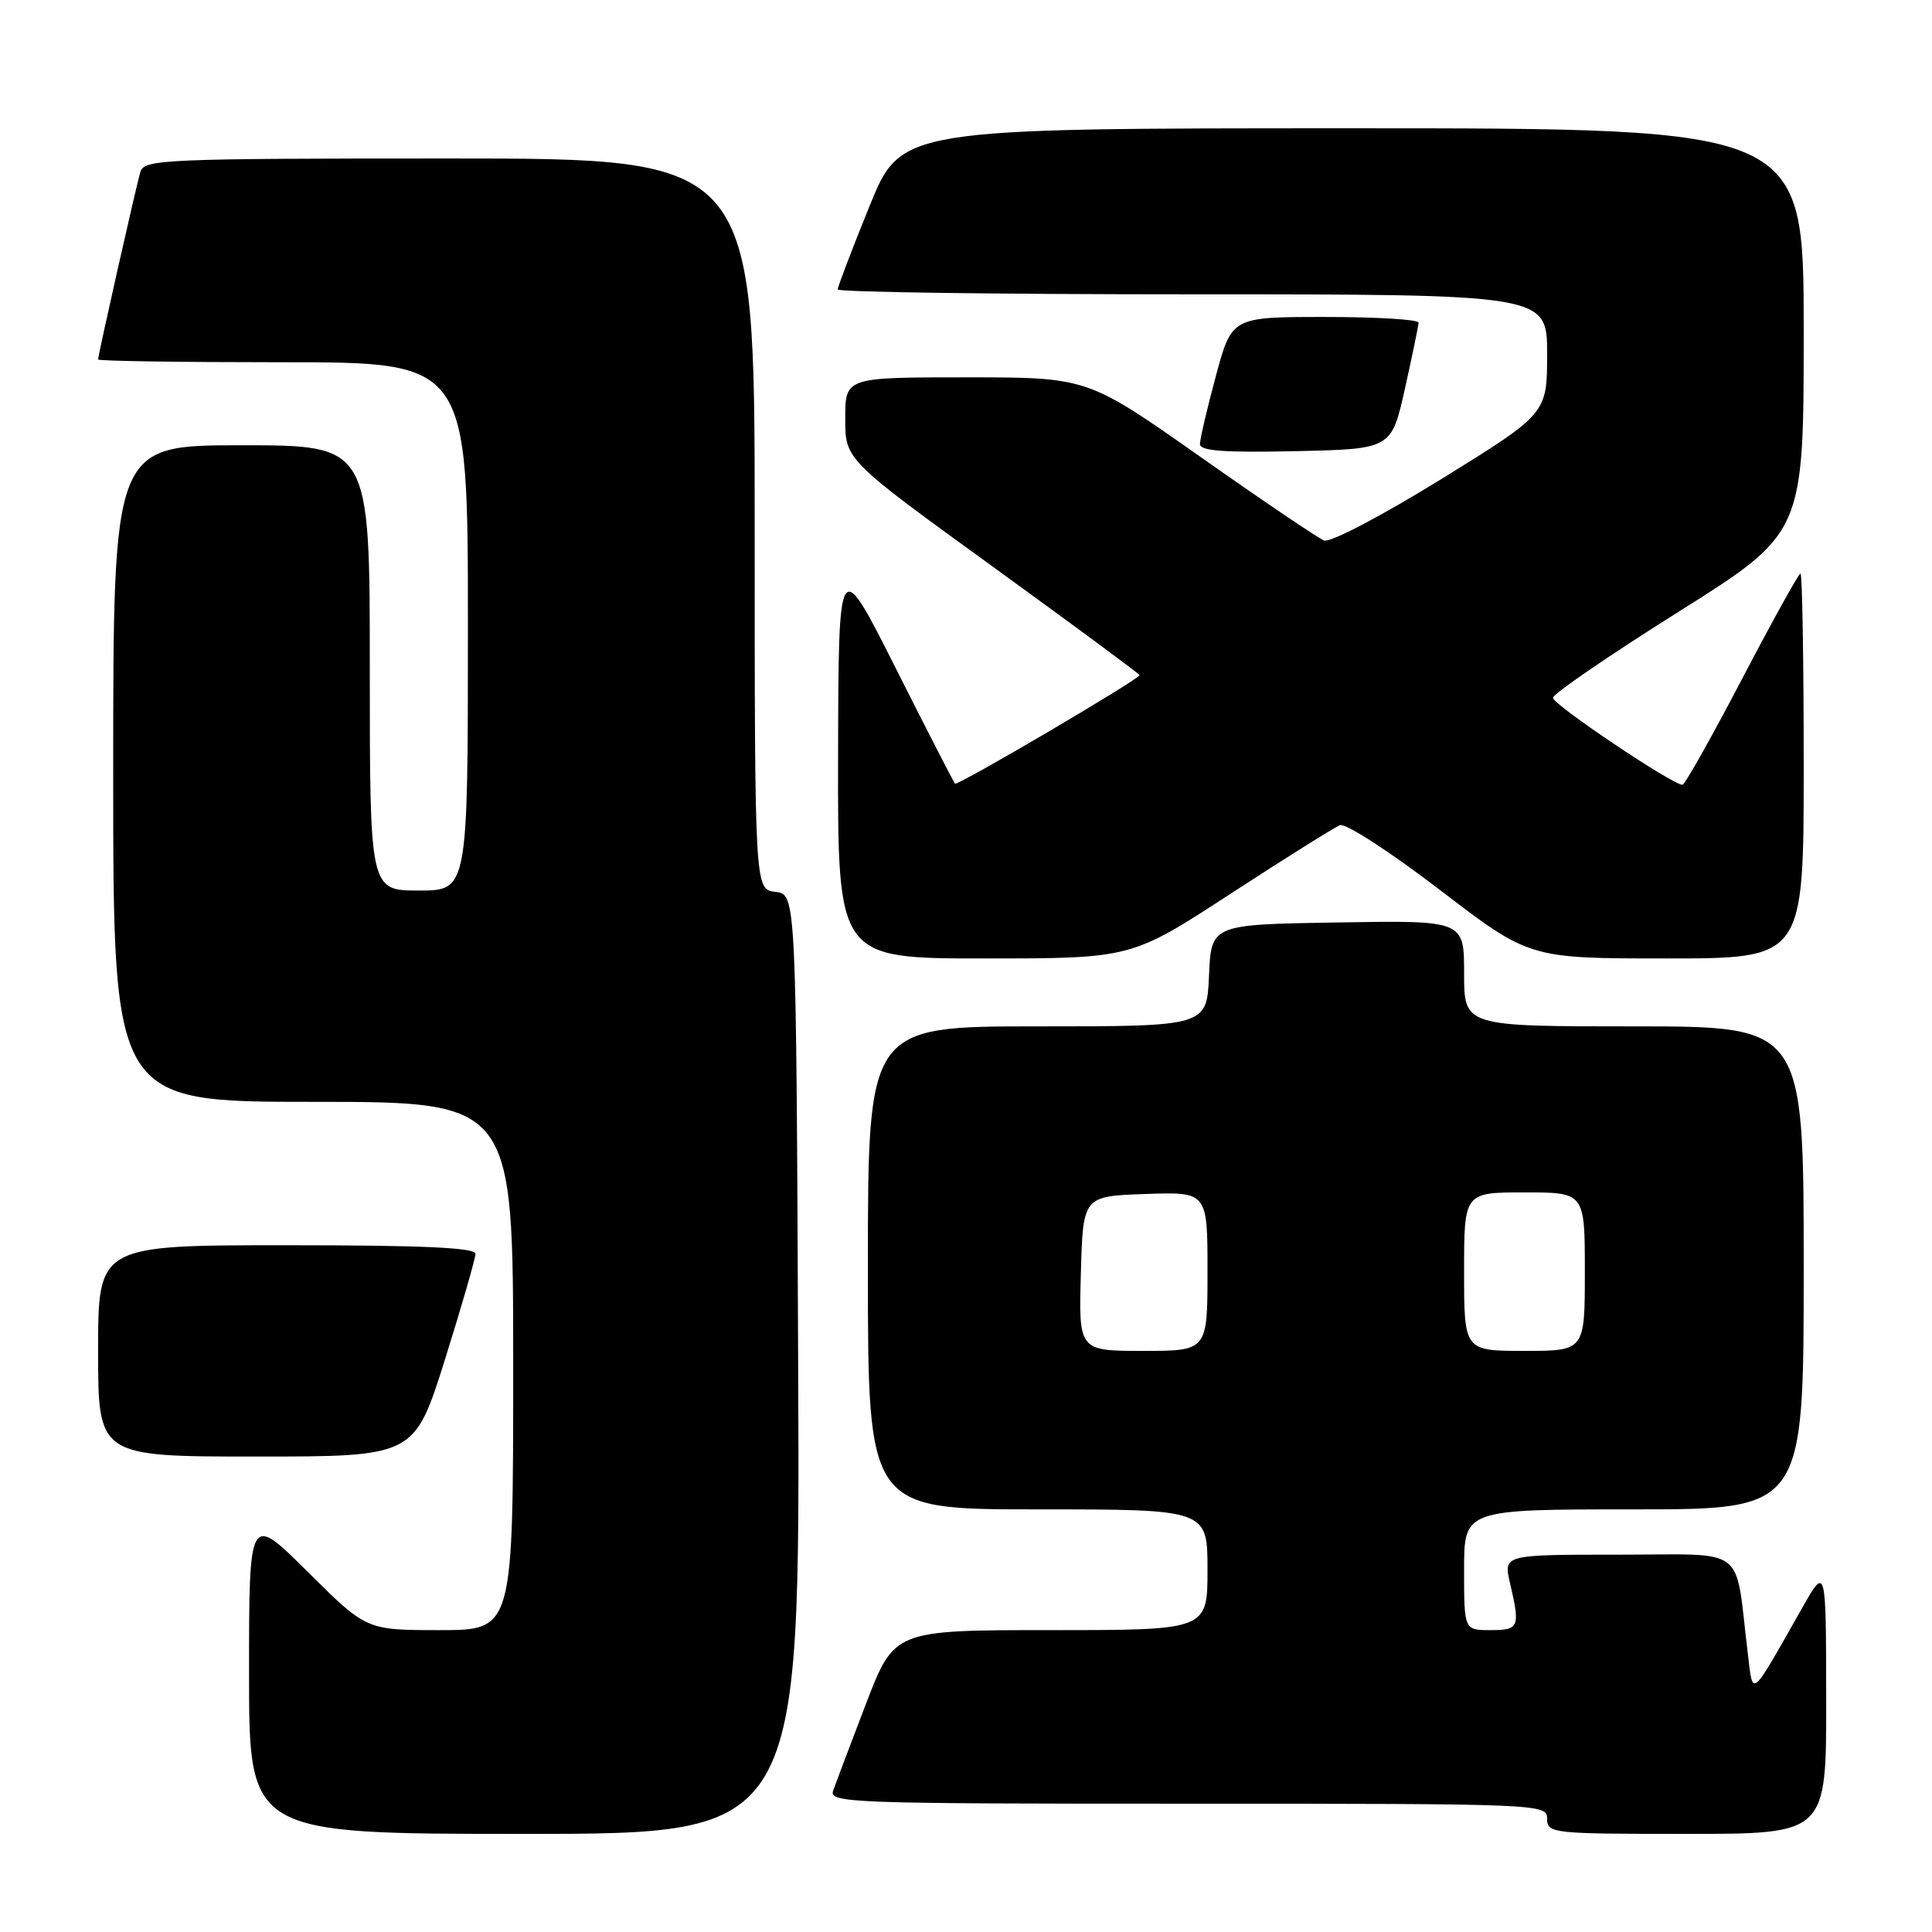 <?xml version="1.0" encoding="UTF-8" standalone="no"?>
<!DOCTYPE svg PUBLIC "-//W3C//DTD SVG 1.1//EN" "http://www.w3.org/Graphics/SVG/1.1/DTD/svg11.dtd" >
<svg xmlns="http://www.w3.org/2000/svg" xmlns:xlink="http://www.w3.org/1999/xlink" version="1.1" viewBox="0 0 256 256">
 <g >
 <path fill="currentColor"
d=" M 105.76 180.75 C 105.50 118.50 105.50 118.50 102.75 118.18 C 100.00 117.87 100.00 117.87 100.00 69.43 C 100.00 21.00 100.00 21.00 59.57 21.00 C 21.93 21.00 19.10 21.12 18.61 22.75 C 18.05 24.61 13.00 47.02 13.00 47.63 C 13.00 47.84 24.02 48.00 37.50 48.00 C 62.00 48.00 62.00 48.00 62.00 83.00 C 62.00 118.00 62.00 118.00 55.50 118.00 C 49.00 118.00 49.00 118.00 49.00 88.50 C 49.00 59.00 49.00 59.00 32.00 59.00 C 15.00 59.00 15.00 59.00 15.00 102.50 C 15.00 146.00 15.00 146.00 41.50 146.00 C 68.00 146.00 68.00 146.00 68.00 181.00 C 68.00 216.00 68.00 216.00 58.27 216.00 C 48.54 216.00 48.54 216.00 40.77 208.27 C 33.00 200.55 33.00 200.55 33.00 221.77 C 33.00 243.00 33.00 243.00 69.51 243.00 C 106.02 243.00 106.02 243.00 105.76 180.75 Z  M 241.98 225.25 C 241.96 207.50 241.96 207.50 238.83 213.00 C 231.78 225.42 232.31 224.99 231.57 218.89 C 229.83 204.56 231.74 206.00 214.52 206.00 C 199.21 206.00 199.21 206.00 200.08 209.75 C 201.45 215.64 201.30 216.00 197.50 216.00 C 194.00 216.00 194.00 216.00 194.00 208.00 C 194.00 200.00 194.00 200.00 216.50 200.00 C 239.00 200.00 239.00 200.00 239.00 168.00 C 239.00 136.00 239.00 136.00 216.50 136.00 C 194.00 136.00 194.00 136.00 194.00 128.98 C 194.00 121.95 194.00 121.95 177.25 122.23 C 160.50 122.50 160.50 122.50 160.20 129.25 C 159.91 136.00 159.91 136.00 137.45 136.00 C 115.00 136.00 115.00 136.00 115.00 168.00 C 115.00 200.00 115.00 200.00 137.50 200.00 C 160.00 200.00 160.00 200.00 160.00 208.00 C 160.00 216.00 160.00 216.00 139.25 216.00 C 118.50 216.00 118.50 216.00 114.75 225.75 C 112.70 231.11 110.74 236.29 110.40 237.25 C 109.82 238.90 112.49 239.00 157.39 239.00 C 204.33 239.00 205.00 239.03 205.00 241.00 C 205.00 242.93 205.67 243.00 223.50 243.00 C 242.00 243.00 242.00 243.00 241.98 225.25 Z  M 58.96 180.14 C 61.18 173.06 63.00 166.76 63.00 166.14 C 63.00 165.32 56.01 165.00 38.00 165.00 C 13.00 165.00 13.00 165.00 13.00 179.00 C 13.00 193.00 13.00 193.00 33.96 193.00 C 54.91 193.00 54.91 193.00 58.96 180.14 Z  M 163.05 118.43 C 170.29 113.72 176.81 109.63 177.56 109.34 C 178.30 109.05 184.25 112.91 190.78 117.91 C 202.64 127.00 202.64 127.00 220.82 127.00 C 239.00 127.00 239.00 127.00 239.00 101.50 C 239.00 87.47 238.81 76.00 238.57 76.00 C 238.33 76.00 234.84 82.30 230.82 89.99 C 226.79 97.68 223.25 103.98 222.94 103.99 C 221.63 104.01 205.73 93.34 205.78 92.46 C 205.80 91.93 213.29 86.80 222.41 81.07 C 239.00 70.63 239.00 70.63 239.00 43.82 C 239.00 17.00 239.00 17.00 179.20 17.00 C 119.40 17.00 119.40 17.00 115.20 27.35 C 112.89 33.05 111.00 38.00 111.00 38.35 C 111.00 38.71 132.15 39.00 158.00 39.00 C 205.00 39.00 205.00 39.00 205.00 46.91 C 205.00 54.81 205.00 54.81 190.95 63.50 C 183.07 68.36 176.27 71.93 175.45 71.62 C 174.66 71.31 167.27 66.32 159.05 60.53 C 144.09 50.00 144.09 50.00 128.04 50.00 C 112.00 50.00 112.00 50.00 112.00 55.46 C 112.00 60.92 112.00 60.92 131.50 75.05 C 142.22 82.82 151.00 89.31 151.00 89.46 C 151.00 89.99 126.85 104.18 126.54 103.84 C 126.37 103.65 122.82 96.75 118.67 88.50 C 111.11 73.50 111.11 73.50 111.05 100.25 C 111.00 127.00 111.00 127.00 130.45 127.00 C 149.90 127.00 149.90 127.00 163.05 118.43 Z  M 186.16 51.50 C 187.14 47.10 187.95 43.16 187.97 42.75 C 187.99 42.34 182.42 42.00 175.61 42.00 C 163.22 42.00 163.22 42.00 161.11 49.82 C 159.95 54.12 159.00 58.18 159.00 58.85 C 159.00 59.75 162.26 59.99 171.69 59.78 C 184.37 59.50 184.37 59.50 186.16 51.50 Z  M 143.22 168.75 C 143.50 158.50 143.50 158.50 151.75 158.21 C 160.00 157.92 160.00 157.92 160.00 168.46 C 160.00 179.00 160.00 179.00 151.47 179.00 C 142.93 179.00 142.93 179.00 143.22 168.75 Z  M 194.00 168.50 C 194.00 158.00 194.00 158.00 202.00 158.00 C 210.00 158.00 210.00 158.00 210.00 168.50 C 210.00 179.00 210.00 179.00 202.00 179.00 C 194.00 179.00 194.00 179.00 194.00 168.50 Z "/>
</g>
</svg>